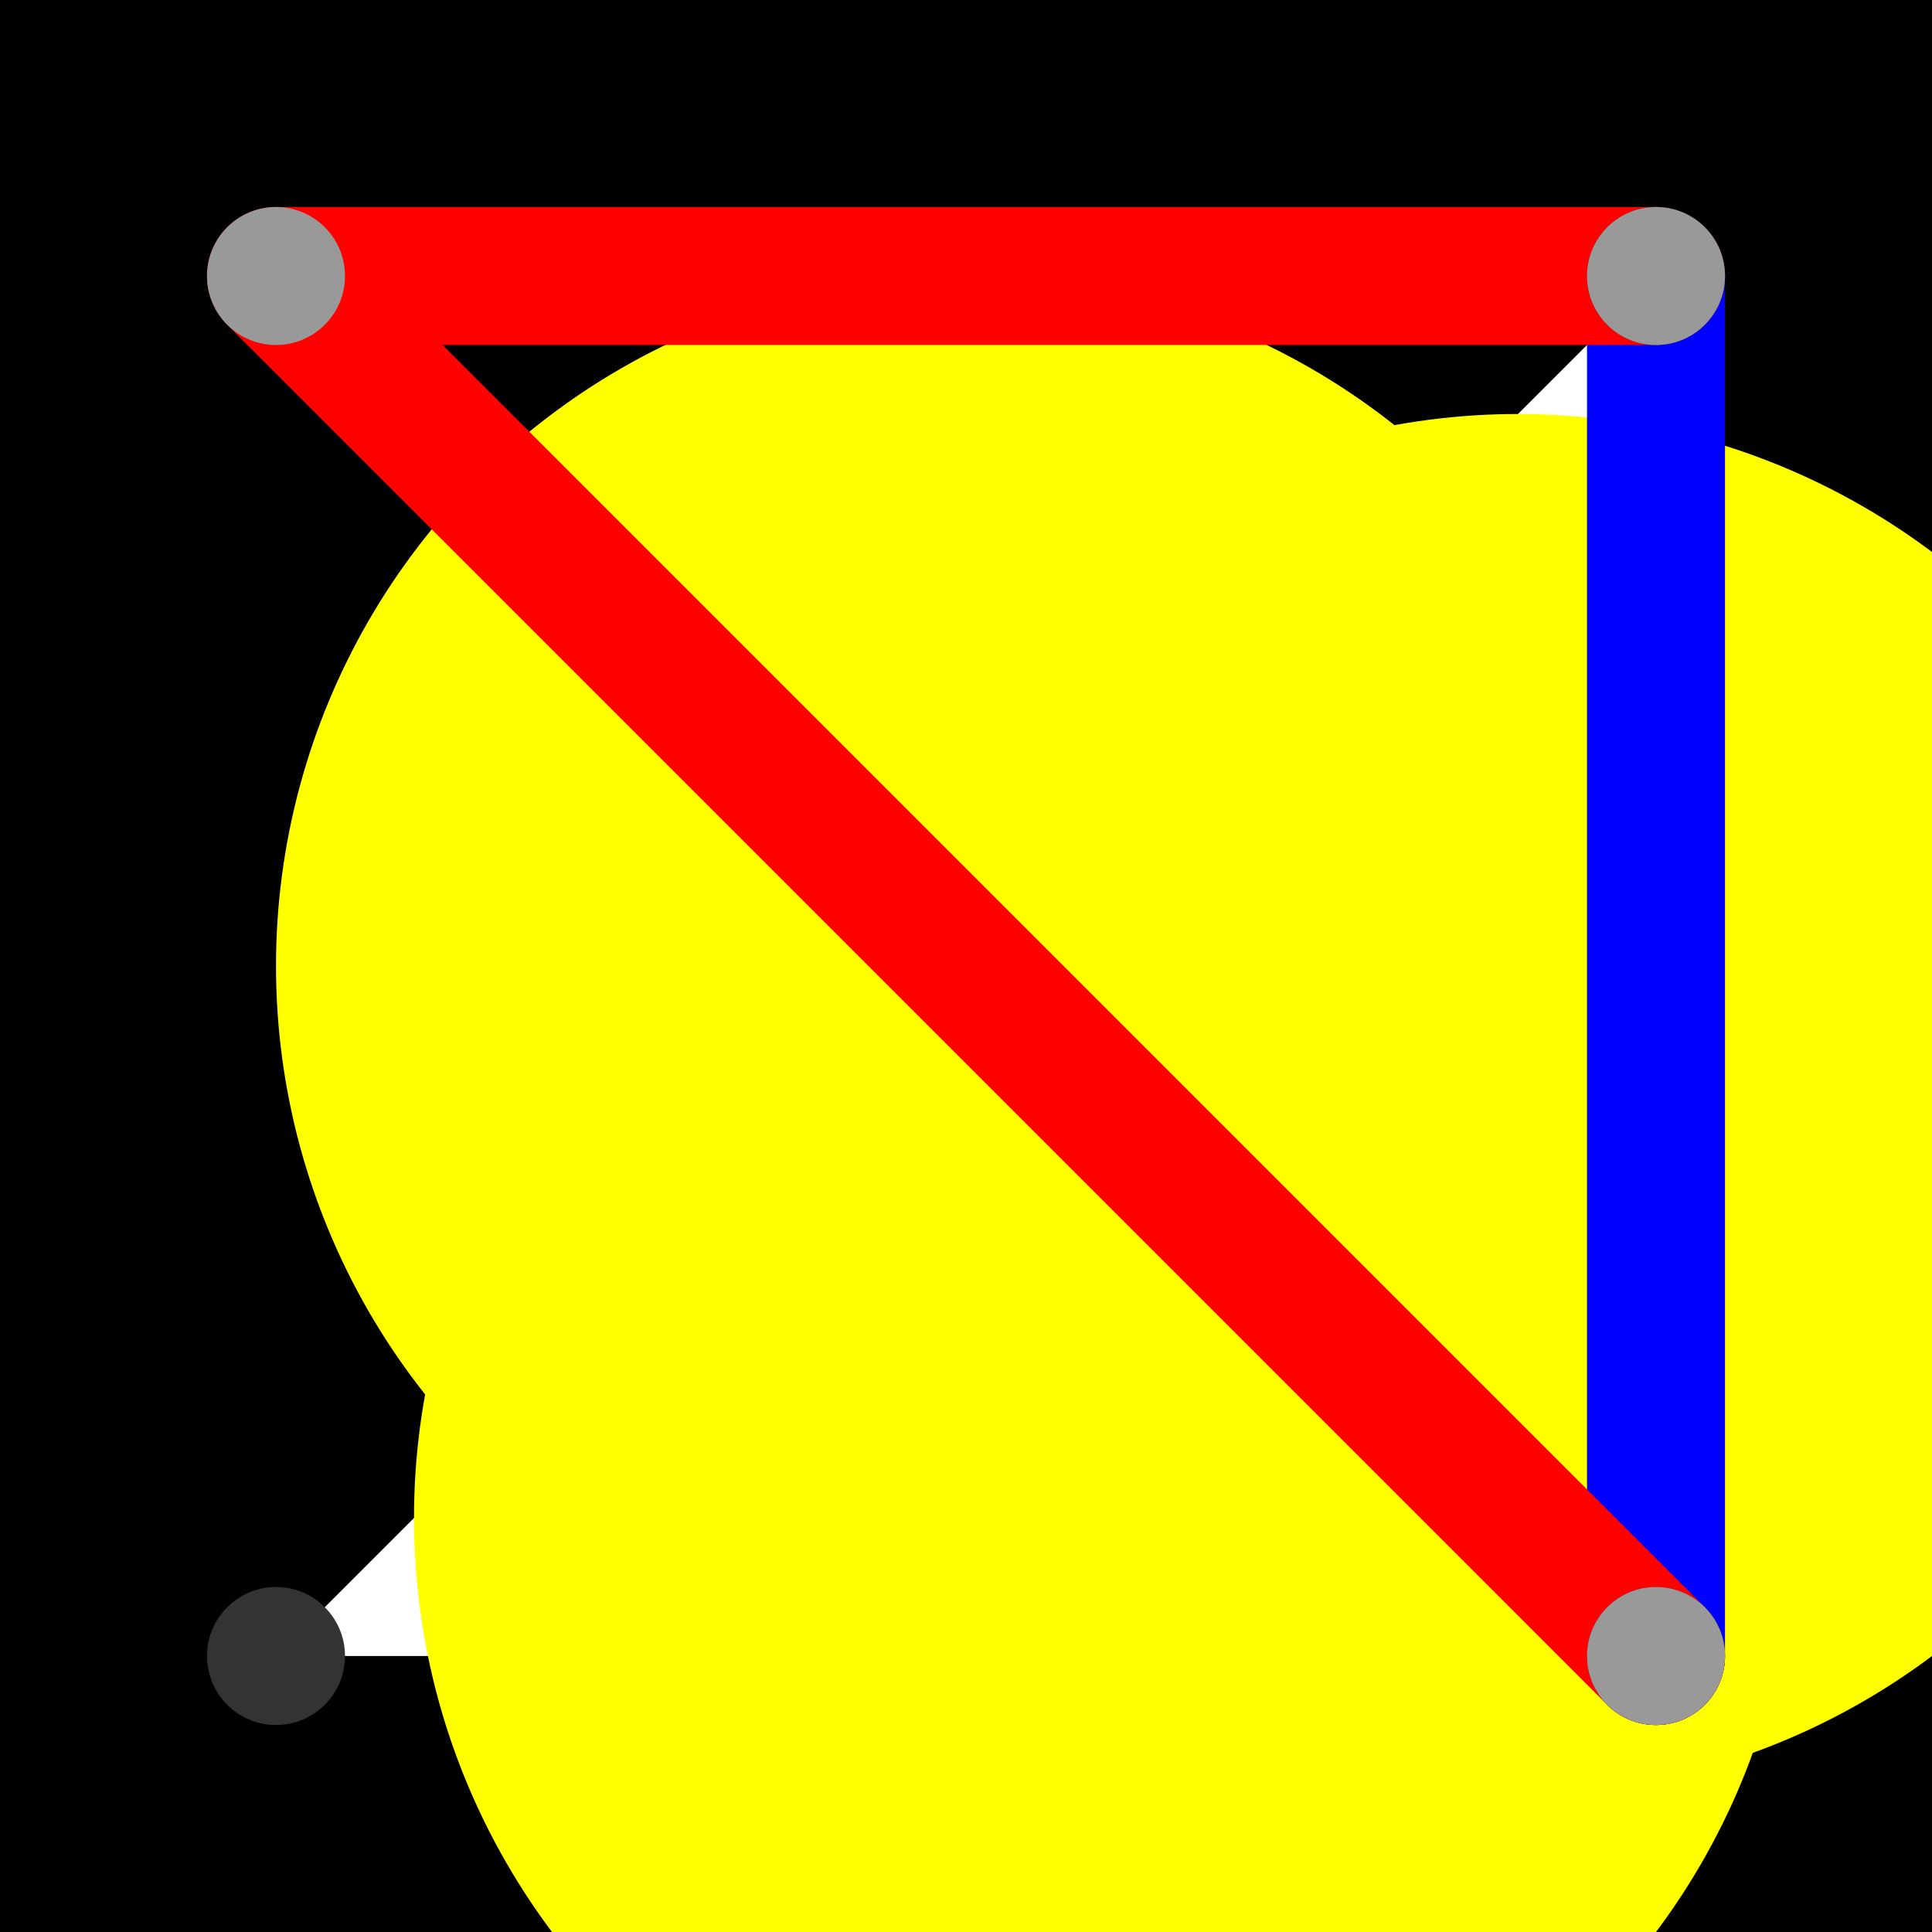 <svg height="500" viewBox="0 -2 14 14" width="500" xmlns="http://www.w3.org/2000/svg">
<path class="hole" d="M2 10L12 10L12 0M0 -2L14 -2L14 12L0 12" style="fill:#00000066;fill-rule:evenodd;"/>
<circle cx="7" cy="5" fill="#ffff0066" r="5">
<title>
BreakALeg@31
</title>
</circle>
<circle cx="11" cy="6" fill="#ffff0066" r="5">
<title>
Globalist@20
</title>
</circle>
<circle cx="8" cy="9" fill="#ffff0066" r="5">
<title>
Globalist@49
</title>
</circle>
<path class="ok" d="M12 0L12 10" style="stroke:#0000ff;stroke-linecap:round"/>
<path class="out" d="M2 0L12 0M2 0L12 10" style="stroke:#ff0000;stroke-linecap:round"/>
<g fill="#333333">
<circle cx="2" cy="10" r="0.5">
<title>
hole:0
</title>
</circle>
<circle cx="12" cy="10" r="0.5">
<title>
hole:1
</title>
</circle>
<circle cx="12" cy="0" r="0.5">
<title>
hole:2
</title>
</circle>
</g>
<g fill="#999999">
<circle cx="2" cy="0" i="0" r="0.5" tabindex="0">
<title>
v:0
</title>
</circle>
<circle cx="12" cy="0" i="1" r="0.5" tabindex="1">
<title>
v:1
</title>
</circle>
<circle cx="12" cy="10" i="2" r="0.5" tabindex="2">
<title>
v:2
</title>
</circle>
</g>
</svg>